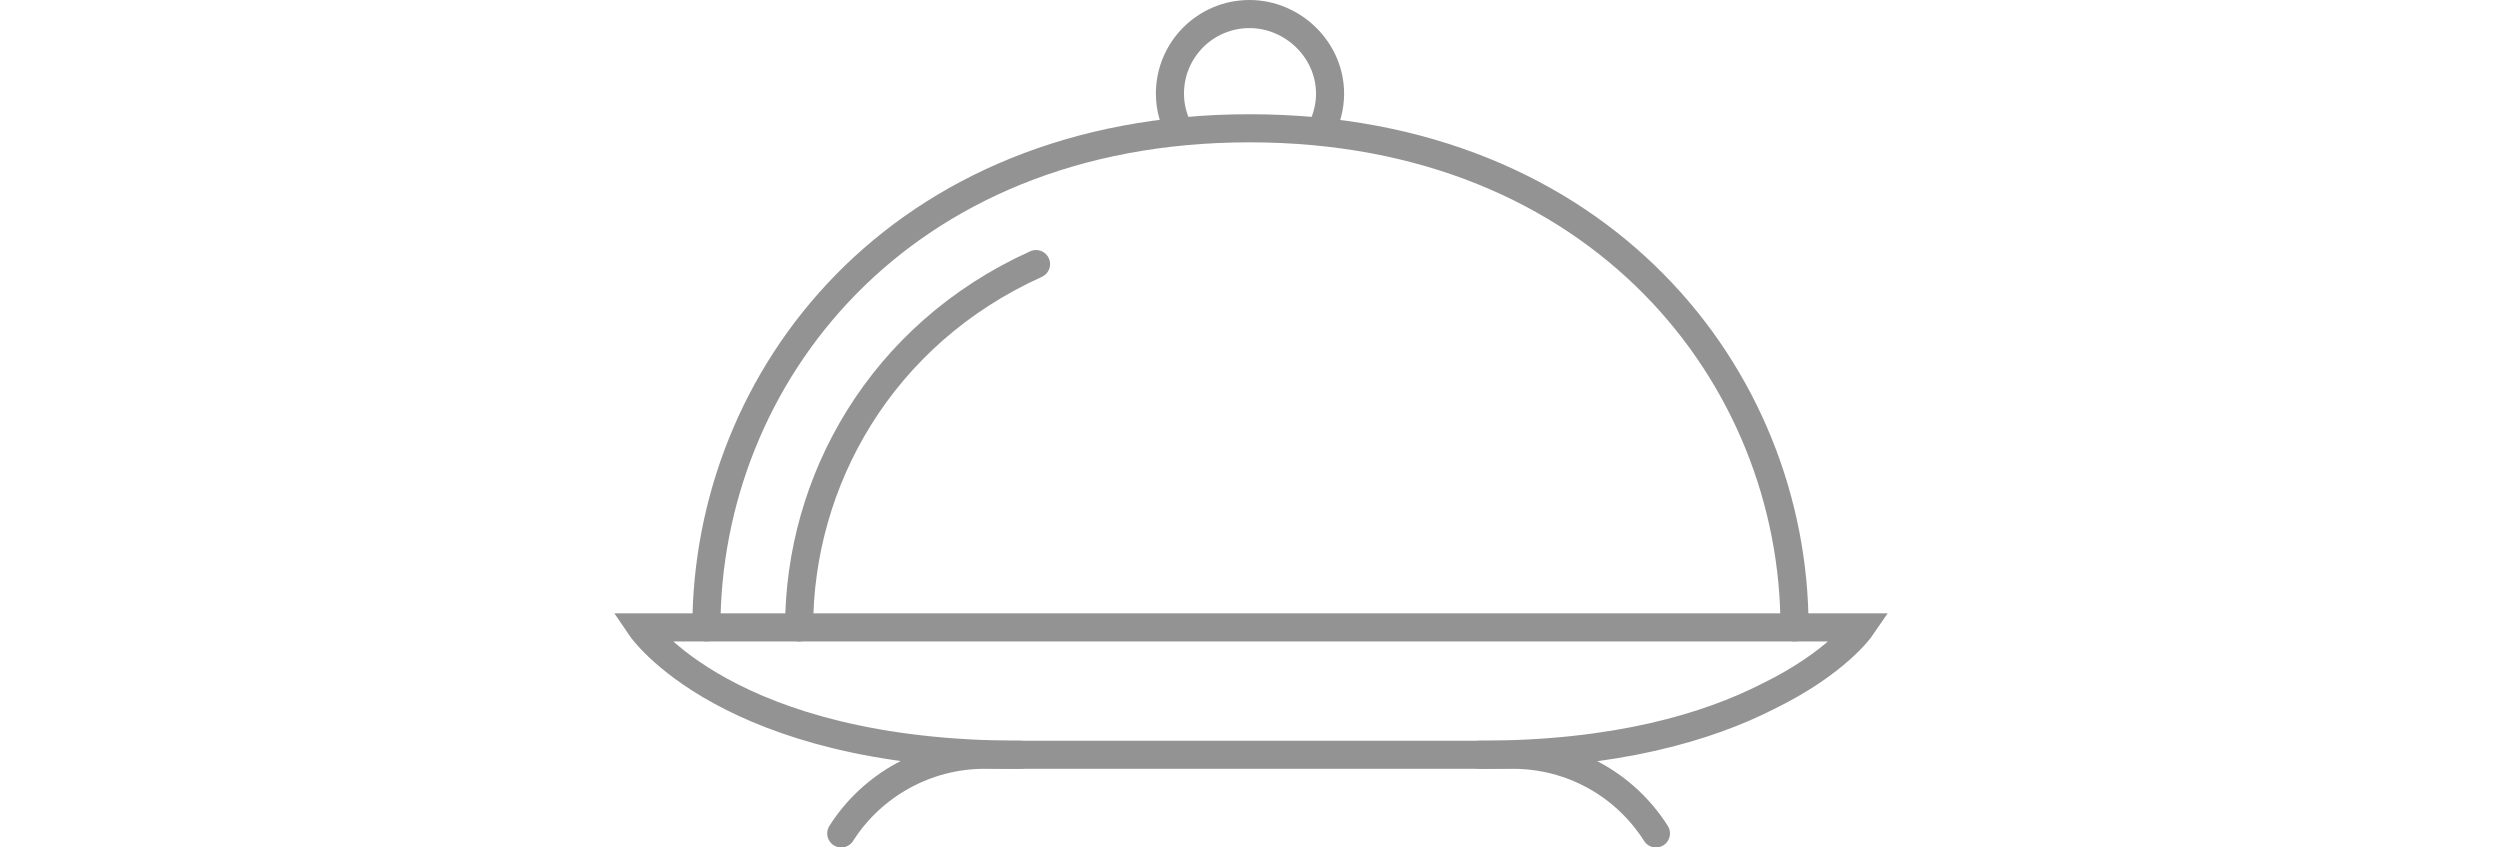 <svg xmlns="http://www.w3.org/2000/svg" height="46" viewBox="0 0 135.7 90.5"><g fill="none" stroke="#939393" stroke-width="3" stroke-linecap="round"><path d="M92.4 80.6c14.6 0 24.4-3 30.7-6.2 7.4-3.6 10-7.4 10-7.4H2.8S12 80.6 43.3 80.6"/><path d="M126 67c0-26.7-20.7-53.3-58.2-53.3S9.8 40.3 9.8 67M45 28.2C28.4 35.7 19.7 51.4 19.7 67m91.5 22c-3.3-5.2-9-8.4-15.3-8.4H39.5c-6.2 0-12 3.2-15.3 8.4"/><path d="M75.4 14c.6-1.2 1-2.5 1-4 0-4.7-4-8.5-8.6-8.5-4.7 0-8.5 3.8-8.5 8.5 0 1.5.4 2.8 1 4"/></g></svg>